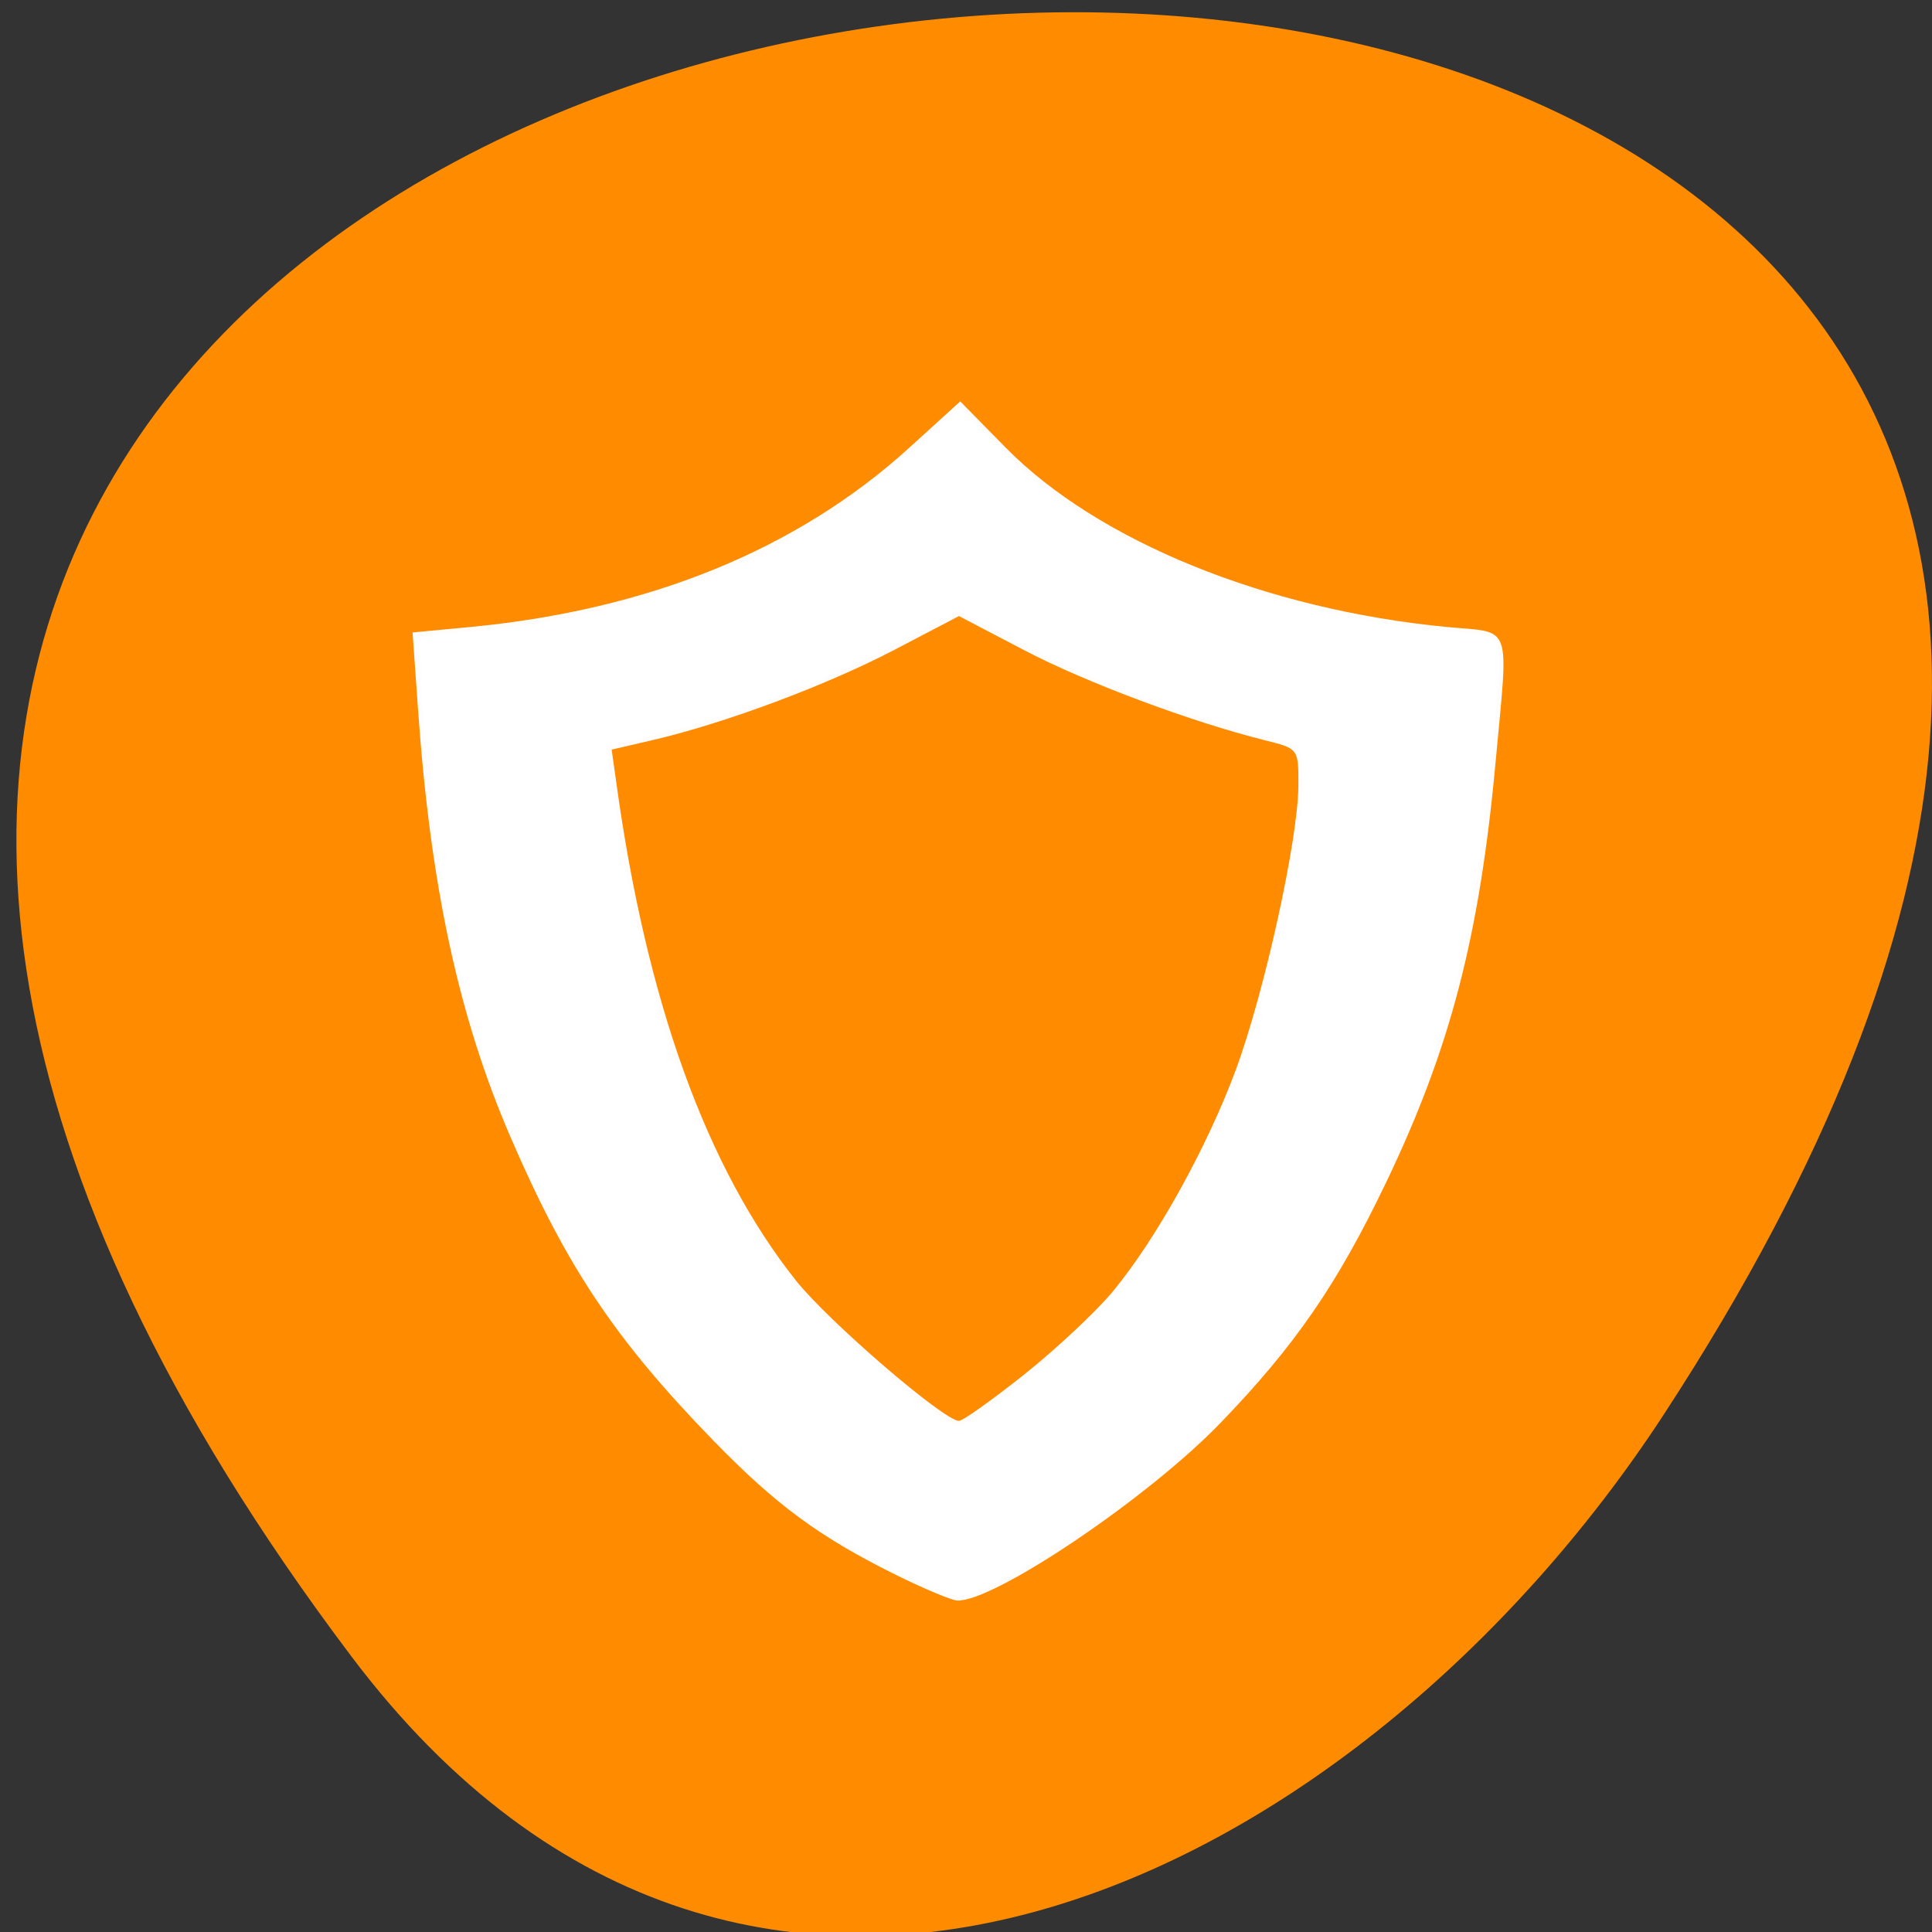 
<svg xmlns="http://www.w3.org/2000/svg" xmlns:xlink="http://www.w3.org/1999/xlink" width="48px" height="48px" viewBox="0 0 48 48" version="1.1">
<rect x="0" y="0" width="48" height="48" fill="#333333" stroke="none"/>
<g id="surface1">
<path style=" stroke:none;fill-rule:nonzero;fill:rgb(100%,54.902%,0%);fill-opacity:1;" d="M 8.742 41.168 C -28.777 -8.566 74.477 -15.633 41.34 35.137 C 33.785 46.711 18.68 54.344 8.742 41.168 Z M 8.742 41.168 "/>
<path style="fill-rule:evenodd;fill:rgb(100%,100%,100%);fill-opacity:1;stroke-width:1.186;stroke-linecap:butt;stroke-linejoin:miter;stroke:rgb(100%,49.804%,31.373%);stroke-opacity:0.012;stroke-miterlimit:4;" d="M 118.354 208.104 C 108.271 203.104 102.562 198.896 94.271 190.375 C 81.292 177.021 74.896 167.458 67.5 150.354 C 60.625 134.458 56.875 117.125 55.229 93.562 L 54.521 83.583 L 62.188 82.854 C 85.771 80.604 105.375 72.604 120.167 59.167 L 126.896 53.042 L 132.917 59.167 C 145.083 71.521 167.333 80.562 191.167 82.854 C 199.979 83.688 199.375 81.979 197.625 100.938 C 195.5 123.833 191.646 138.625 183.125 156.375 C 176.708 169.75 171.146 177.833 161.312 188.021 C 151.792 197.917 131.438 211.646 126.521 211.521 C 125.771 211.5 122.104 209.958 118.354 208.104 Z M 135.375 181.625 C 139.625 178.229 144.896 173.292 147.083 170.646 C 152.833 163.688 159.542 151.583 163.333 141.333 C 167.125 131.042 171.562 110.875 171.583 103.812 C 171.604 98.938 171.604 98.938 167.167 97.833 C 157.354 95.375 143.479 90.188 135.333 85.917 L 126.729 81.417 L 118.125 85.917 C 109.229 90.562 95.854 95.562 86.312 97.792 L 80.833 99.062 L 81.438 103.354 C 85.417 132.333 93.354 154.333 105.188 169.229 C 109.5 174.646 124.75 187.771 126.729 187.771 C 127.25 187.771 131.125 185 135.375 181.625 Z M 135.375 181.625 " transform="matrix(0.188,0,0,0.188,0,0)"/>
</g>
</svg>
